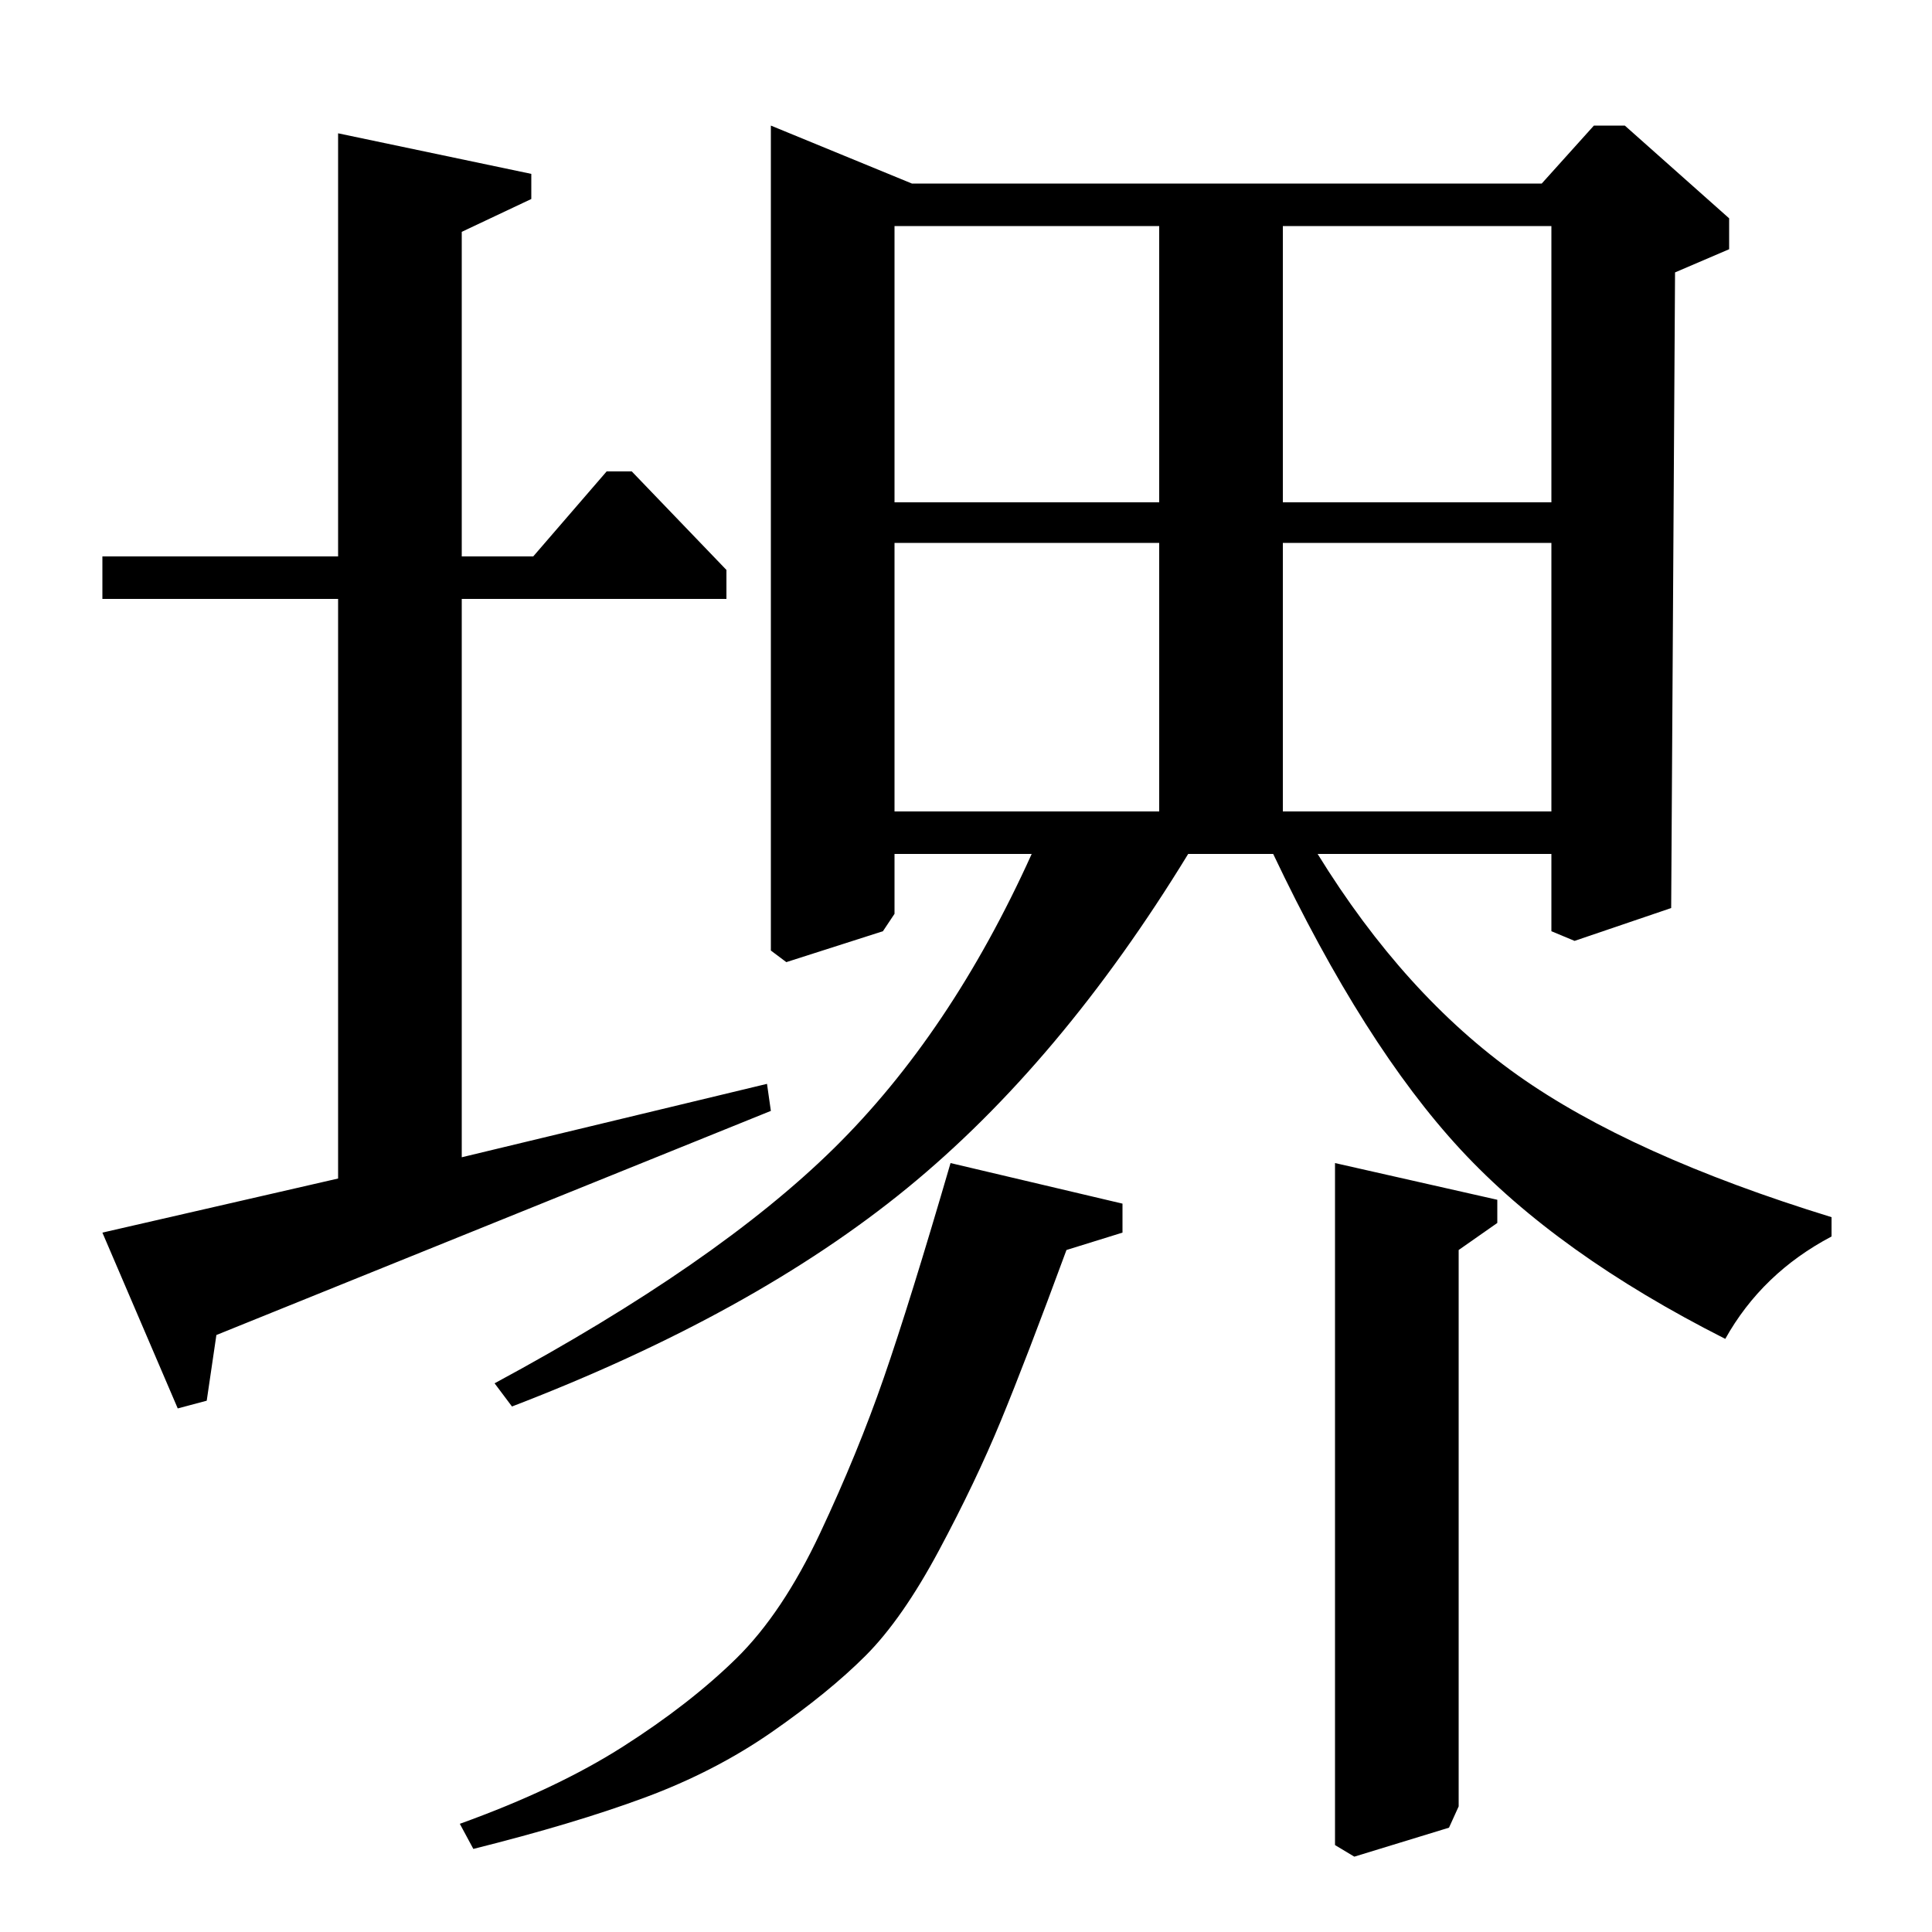 <?xml version="1.0" standalone="no"?>
<!DOCTYPE svg PUBLIC "-//W3C//DTD SVG 1.1//EN" "http://www.w3.org/Graphics/SVG/1.1/DTD/svg11.dtd" >
<svg xmlns="http://www.w3.org/2000/svg" xmlns:xlink="http://www.w3.org/1999/xlink" version="1.1" viewBox="0 -140 1000 1000">
  <g transform="matrix(1 0 0 -1 0 860)">
   <path fill="currentColor"
d="M245 43l-7 13q50 18 84.5 40t58.5 45.5t43.5 65t33 80.5t34.5 111l89 -21v-15l-29 -9q-21 -57 -34 -88.5t-32 -67t-38 -54.5t-48.5 -39.5t-66 -34t-88.5 -26.5zM53 690v22h122v219l100 -21v-13l-36 -17v-168h37l38 44h13l49 -51v-15h-137v-289l158 38l2 -14l-287 -116
l-5 -34l-15 -4l-39 91l122 28v300h-122zM803 518v40h-121q45 -73 103.5 -114.5t162.5 -73.5v-10q-36 -19 -55 -53q-87 44 -137 98t-97 153h-44q-66 -108 -145.5 -173t-204.5 -113l-9 12q115 62 175.5 121.5t102.5 152.5h-71v-31l-6 -9l-50 -16l-8 6v427l73 -30h326l27 30h16
l54 -48v-16l-28 -12l-2 -329l-50 -17zM463 580h137v139h-137v-139zM463 740h137v143h-137v-143zM664 580h139v139h-139v-139zM664 740h139v143h-139v-143zM775 379v-12l-20 -14v-288l-5 -11l-49 -15l-10 6v353z" />
  </g>

</svg>
